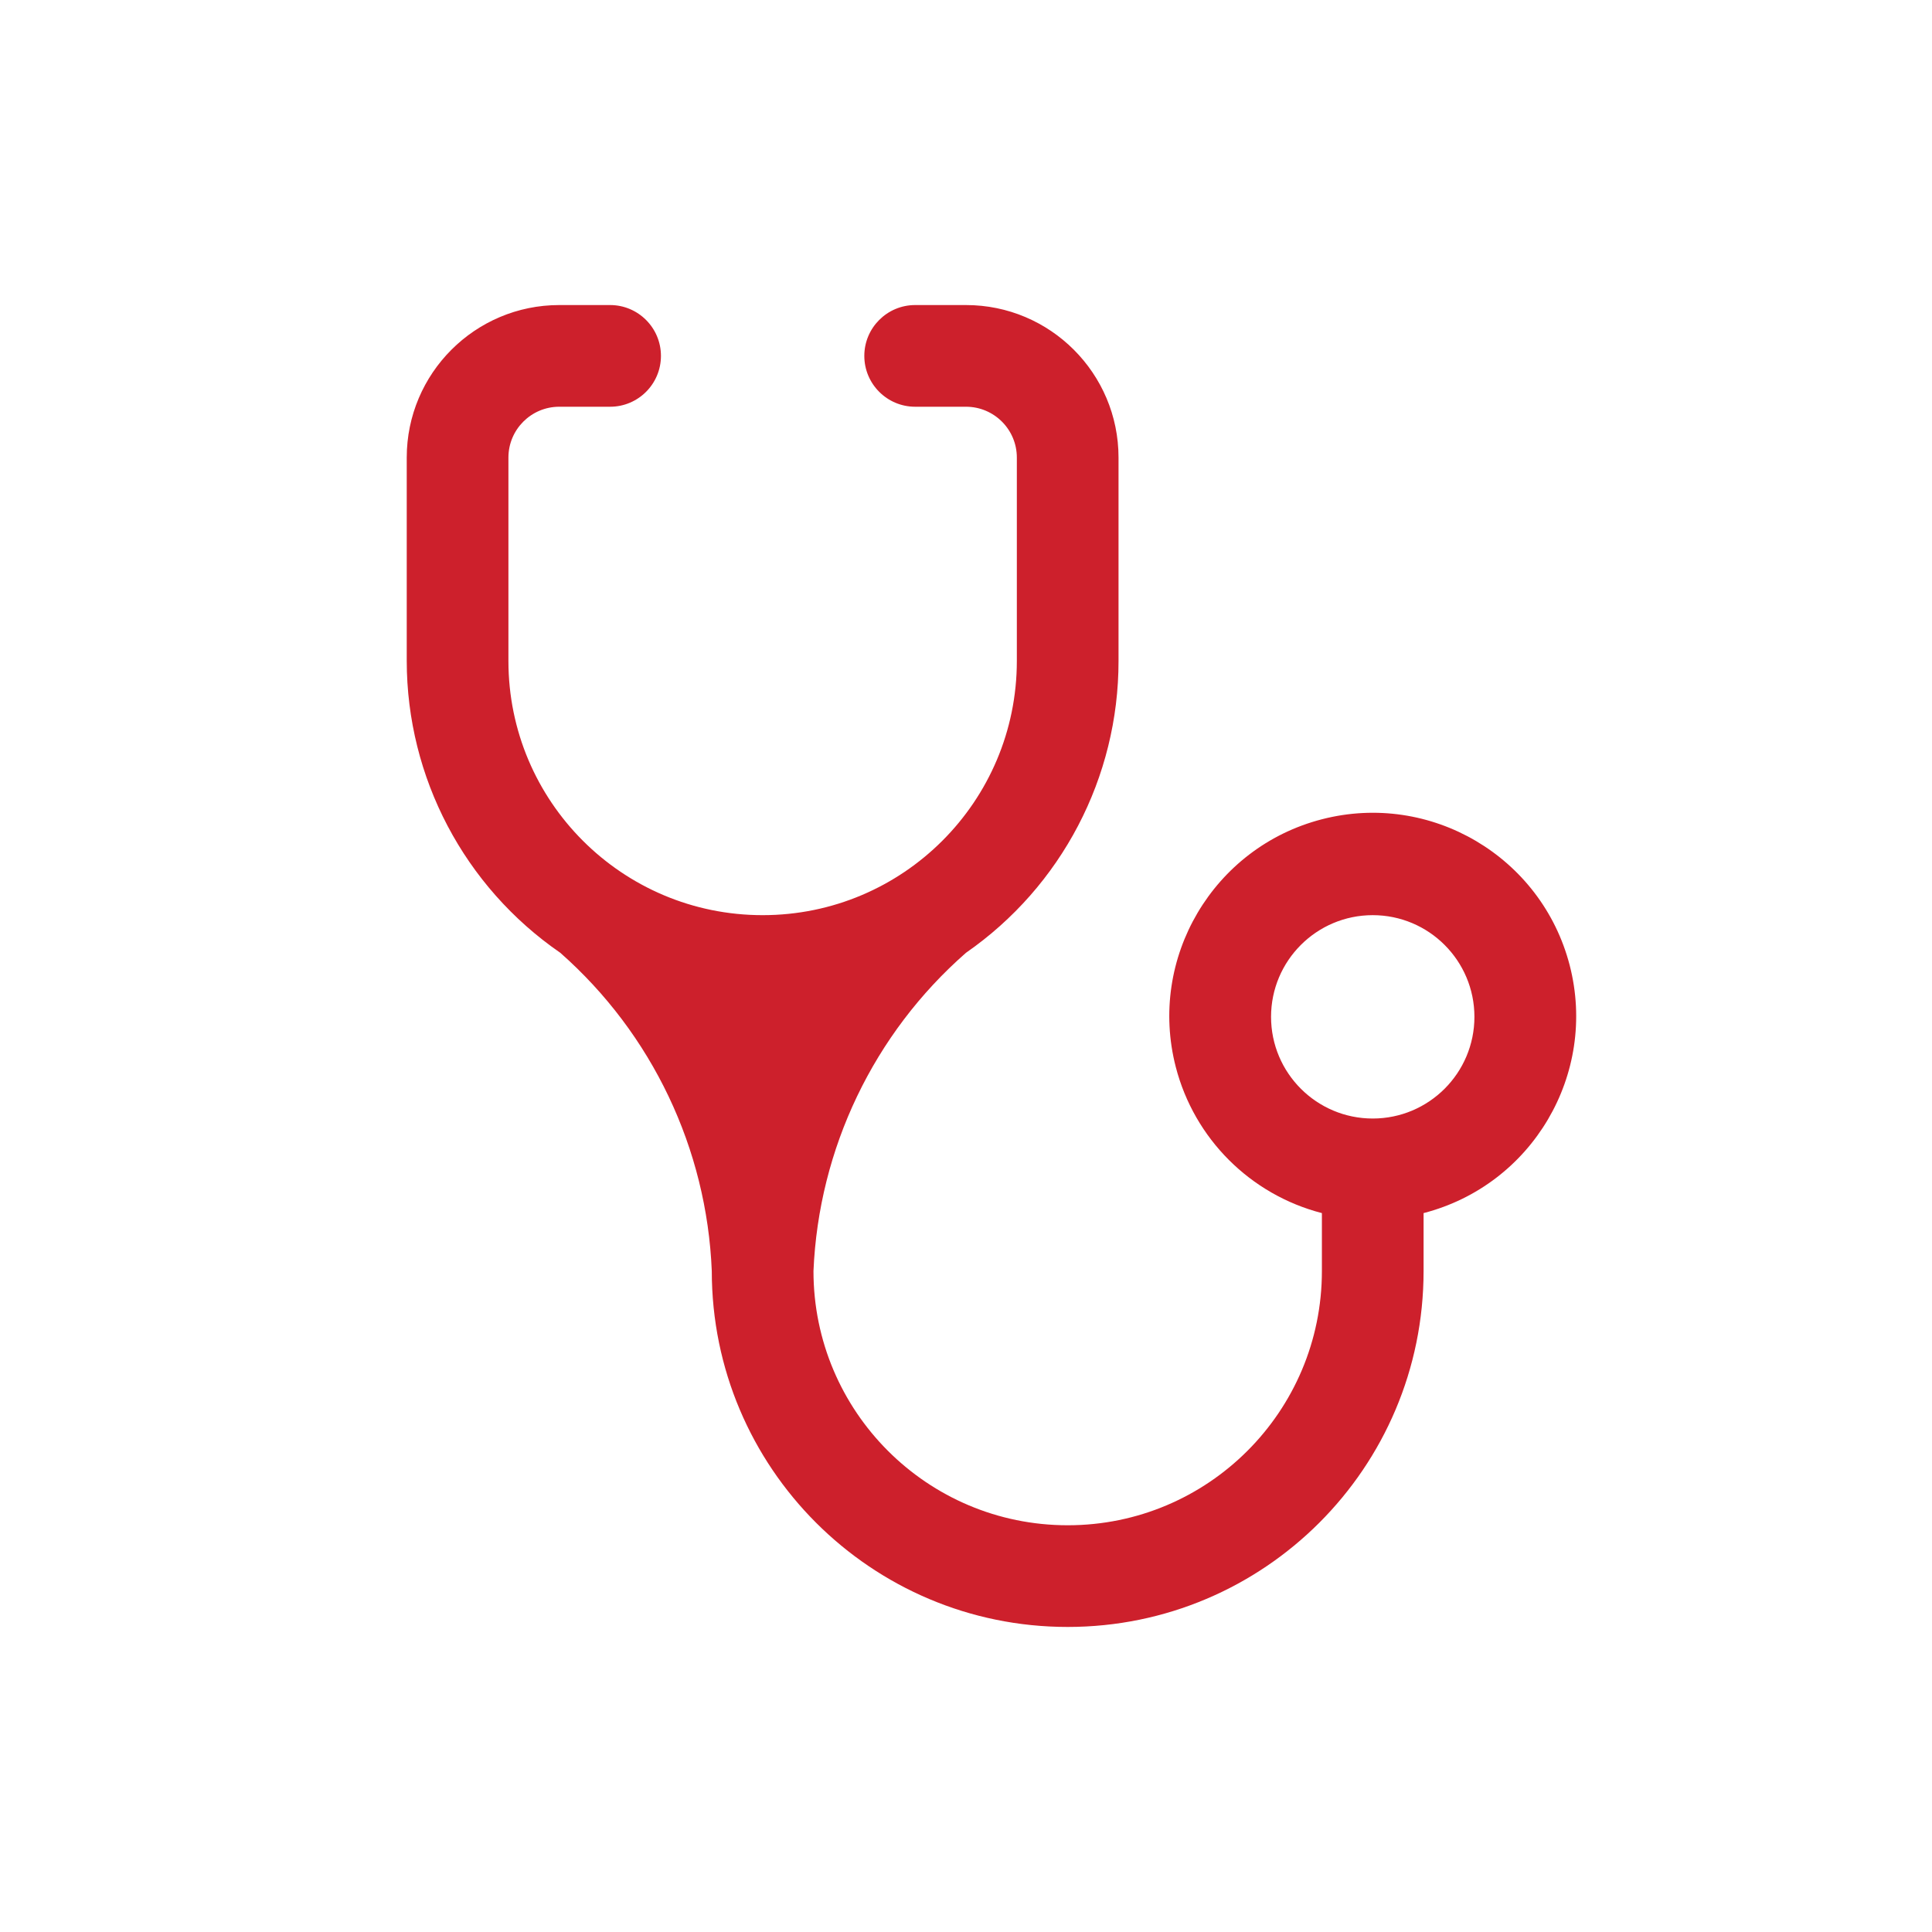 <svg xmlns="http://www.w3.org/2000/svg" viewBox="0 0 19 19" height="19" width="19"><title>doctor-15.svg</title><rect fill="none" x="0" y="0" width="19" height="19"></rect><path fill="#cd202c" transform="translate(2 2)" d="M5.5,7C4.119,7,3,5.881,3,4.5l0,0v-2C3,2.224,3.224,2,3.5,2H4c0.276,0,0.5-0.224,0.5-0.5S4.276,1,4,1H3.5
	C2.672,1,2,1.672,2,2.5v2c0.001,1.147,0.566,2.22,1.51,2.87l0,0C4.413,8.166,4.951,9.297,5,10.5C5,12.433,6.567,14,8.5,14
	s3.5-1.567,3.5-3.5V9.93c1.069-0.276,1.713-1.367,1.437-2.437C13.16,6.424,12.069,5.781,11,6.057
	C9.931,6.333,9.287,7.424,9.563,8.493C9.745,9.198,10.296,9.748,11,9.93v0.57c0,1.381-1.119,2.5-2.5,2.5S6,11.881,6,10.5
	c0.051-1.204,0.593-2.336,1.5-3.13l0,0C8.44,6.717,9.001,5.645,9,4.5v-2C9,1.672,8.328,1,7.5,1H7
	C6.724,1,6.5,1.224,6.5,1.5S6.724,2,7,2h0.5C7.776,2,8,2.224,8,2.5v2l0,0C8,5.881,6.881,7,5.5,7 M11.5,9
	c-0.552,0-1-0.448-1-1s0.448-1,1-1s1,0.448,1,1S12.052,9,11.5,9z"></path></svg>